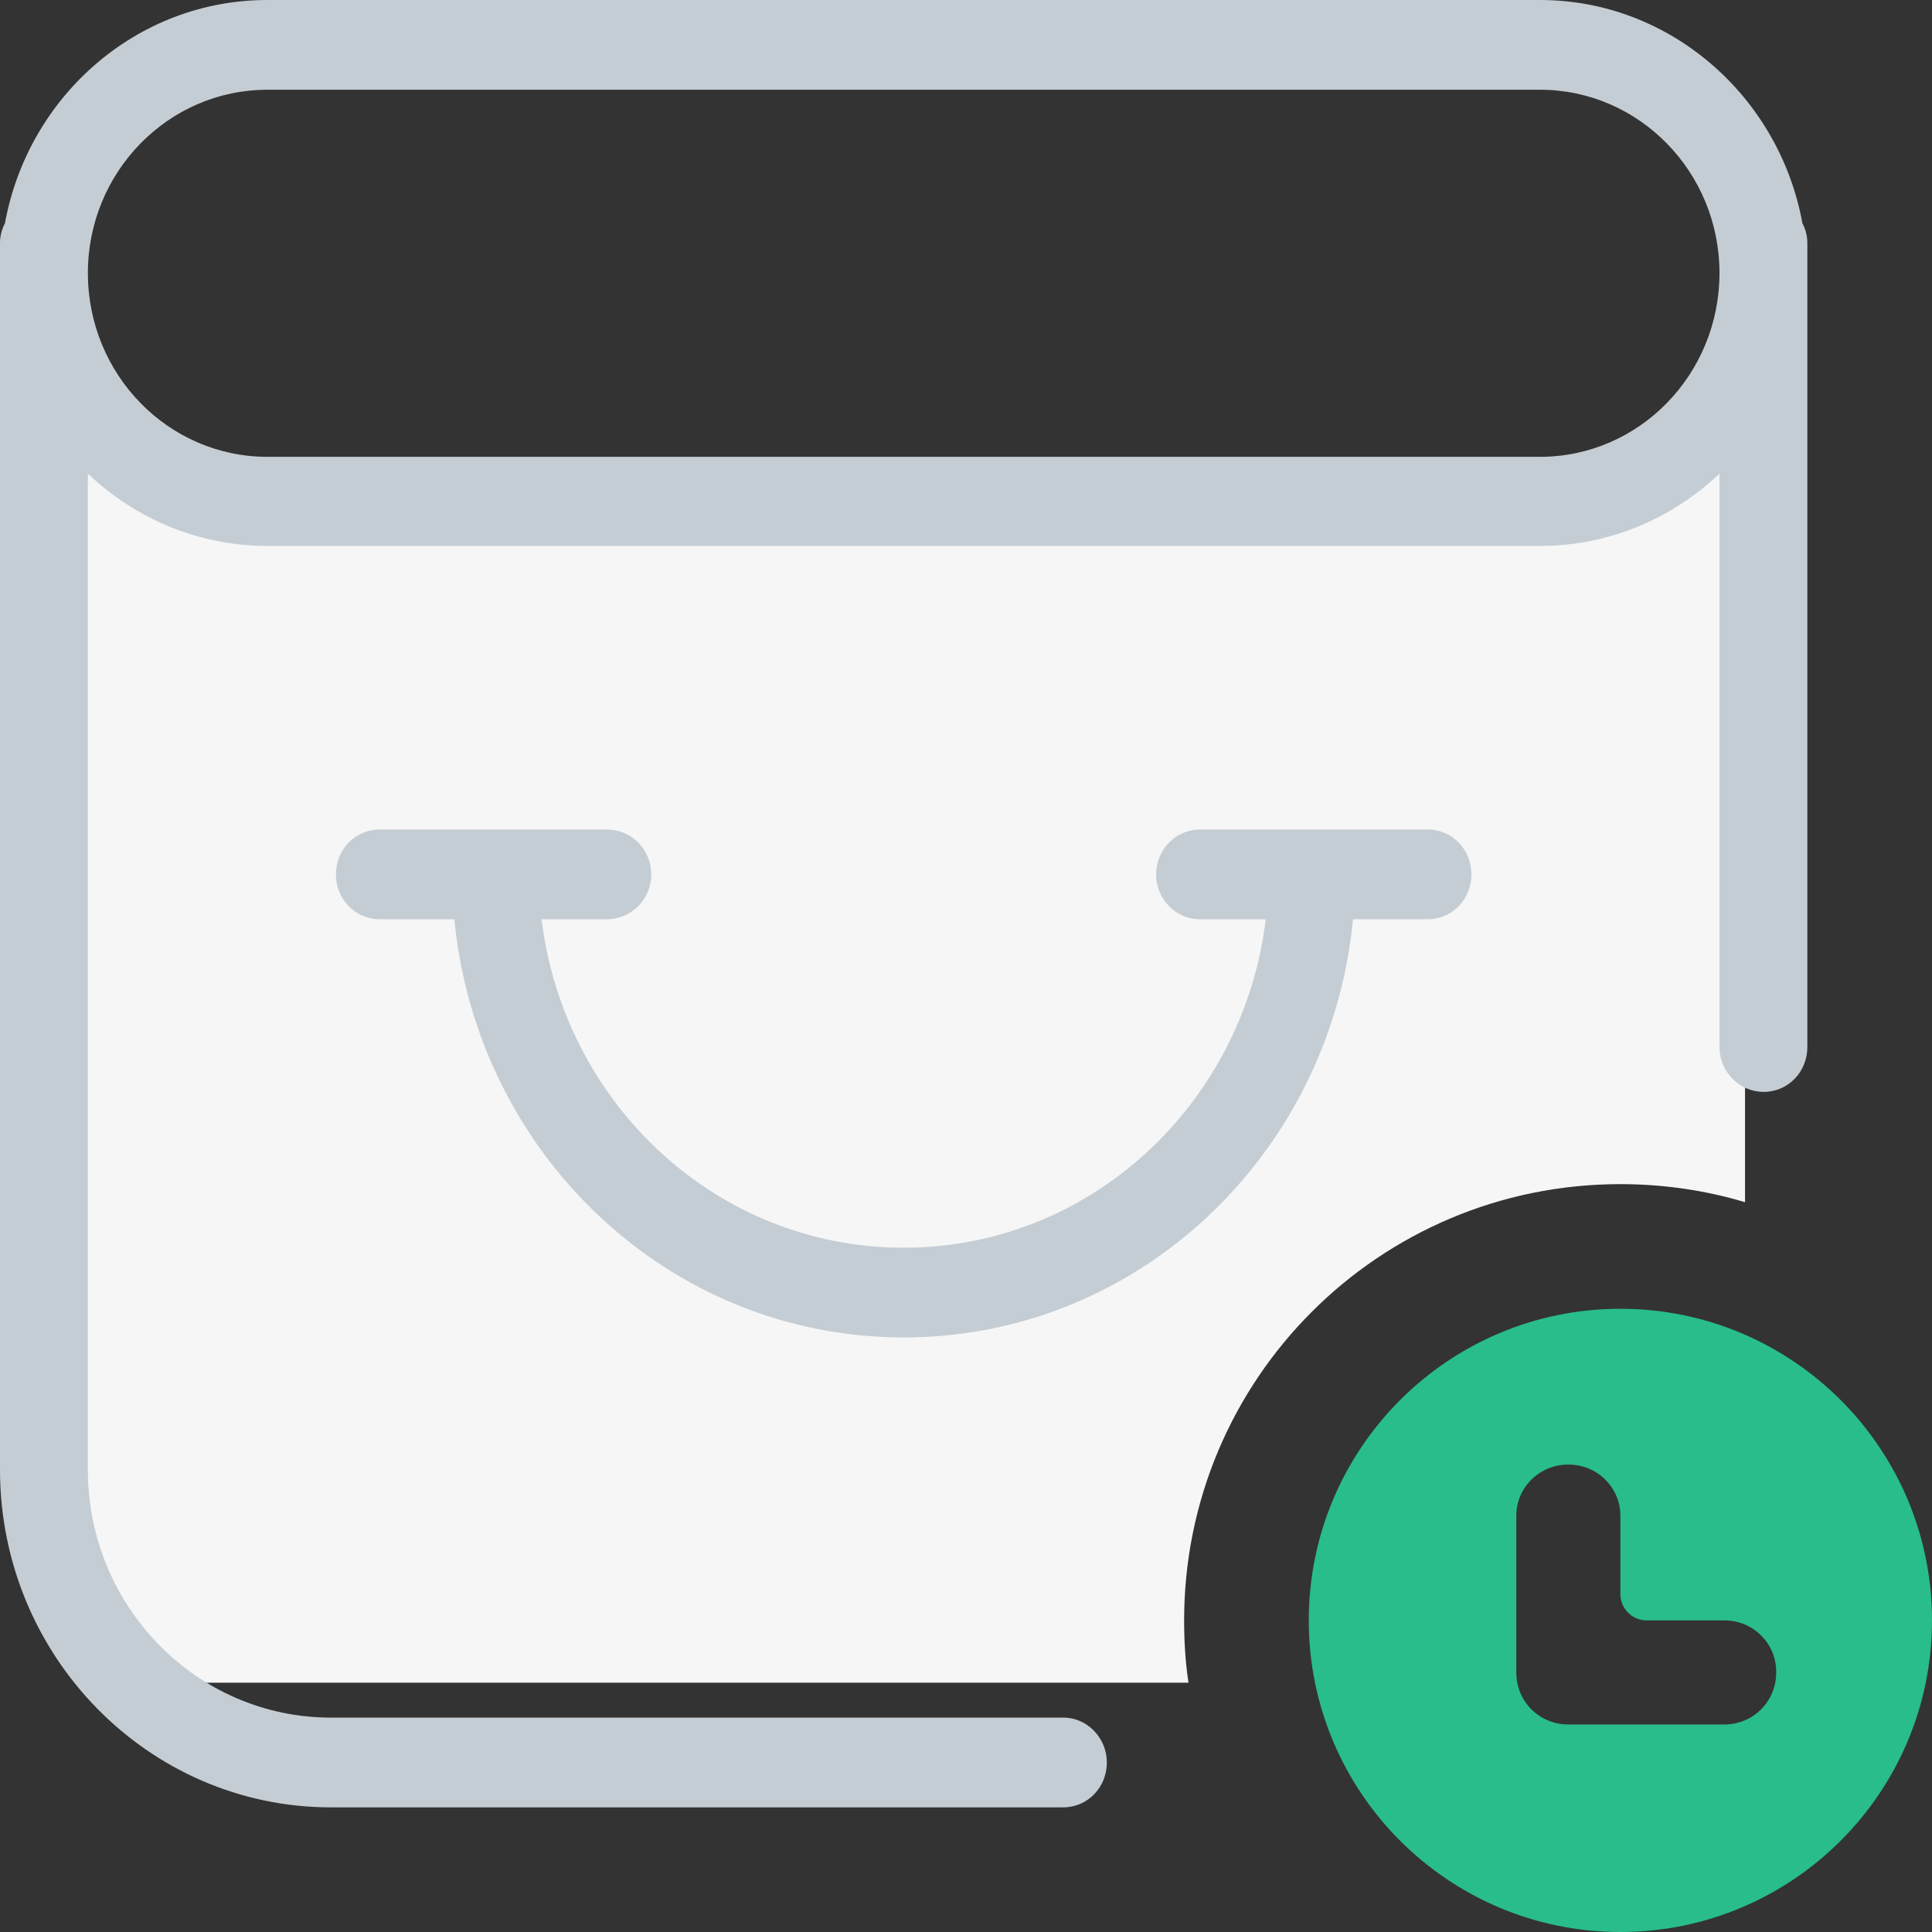 <?xml version="1.0" encoding="iso-8859-1"?>
<!-- Generator: Adobe Illustrator 16.0.0, SVG Export Plug-In . SVG Version: 6.00 Build 0)  -->
<!DOCTYPE svg PUBLIC "-//W3C//DTD SVG 1.1//EN" "http://www.w3.org/Graphics/SVG/1.1/DTD/svg11.dtd">
<svg version="1.1" id="Layer_1" xmlns="http://www.w3.org/2000/svg"  x="0px" y="0px"
	 width="31px" height="31px" viewBox="0 0 31 31" style="enable-background:new 0 0 31 31;" xml:space="preserve">
<rect x="0" y="0" width="31" height="31" fill="#333333" stroke="none"/>
<path style="fill-rule:evenodd;clip-rule:evenodd;fill:#F6F6F6;" d="M1,7v17c0,0,0.21,2.46,2.16,3h15.91C19.02,26.67,19,26.34,19,26
	c0-3.87,3.13-7,7-7c0.69,0,1.37,0.1,2,0.29V7C28,7,16.46,9.28,1,7z"/>
<path style="fill-rule:evenodd;clip-rule:evenodd;fill:#C5CDD4;" d="M18.55,14.03c0-0.4,0.32-0.72,0.7-0.72h3.66
	c0.39,0,0.7,0.32,0.7,0.72c0,0.4-0.31,0.72-0.7,0.72h-1.2c-0.36,3.75-3.43,6.71-7.21,6.71s-6.85-2.96-7.21-6.71h-1.2
	c-0.39,0-0.7-0.32-0.7-0.72c0-0.4,0.31-0.72,0.7-0.72h3.65c0.39,0,0.71,0.32,0.71,0.72c0,0.4-0.32,0.72-0.71,0.72H8.69
	c0.36,2.96,2.81,5.27,5.81,5.27s5.45-2.31,5.81-5.27h-1.06C18.87,14.75,18.55,14.43,18.55,14.03z M24.71,1.44H4.29
	c-1.59,0-2.88,1.32-2.88,2.94c0,1.63,1.29,2.95,2.88,2.95h20.42c1.59,0,2.88-1.32,2.88-2.95C27.59,2.76,26.3,1.44,24.71,1.44z
	 M28.3,17.52c-0.39,0-0.71-0.32-0.71-0.72V7.6c-0.76,0.72-1.77,1.16-2.88,1.16H4.29c-1.11,0-2.12-0.44-2.88-1.16v15.98
	c0,2.2,1.75,3.98,3.9,3.98h11.75c0.39,0,0.7,0.33,0.7,0.72c0,0.4-0.31,0.72-0.7,0.72H5.31C2.38,29,0,26.57,0,23.58V3.9
	c0-0.12,0.03-0.22,0.08-0.32C0.45,1.55,2.19,0,4.29,0h20.42c2.09,0,3.84,1.55,4.21,3.58C28.97,3.68,29,3.78,29,3.9v12.9
	C29,17.2,28.69,17.52,28.3,17.52z"/>
<path style="fill-rule:evenodd;clip-rule:evenodd;fill:#28BD8B;" d="M26,21c-2.76,0-5,2.24-5,5s2.24,5,5,5s5-2.24,5-5
	S28.76,21,26,21z M27.67,27.67H26h-0.83h-0.01c-0.46,0-0.83-0.37-0.83-0.83v-2.52c0-0.45,0.37-0.82,0.83-0.82h0.01
	c0.46,0,0.83,0.37,0.83,0.82v1.26c0,0.23,0.19,0.42,0.42,0.42h1.25c0.46,0,0.83,0.37,0.83,0.82v0.02
	C28.5,27.3,28.13,27.67,27.67,27.67z"/>
</svg>
